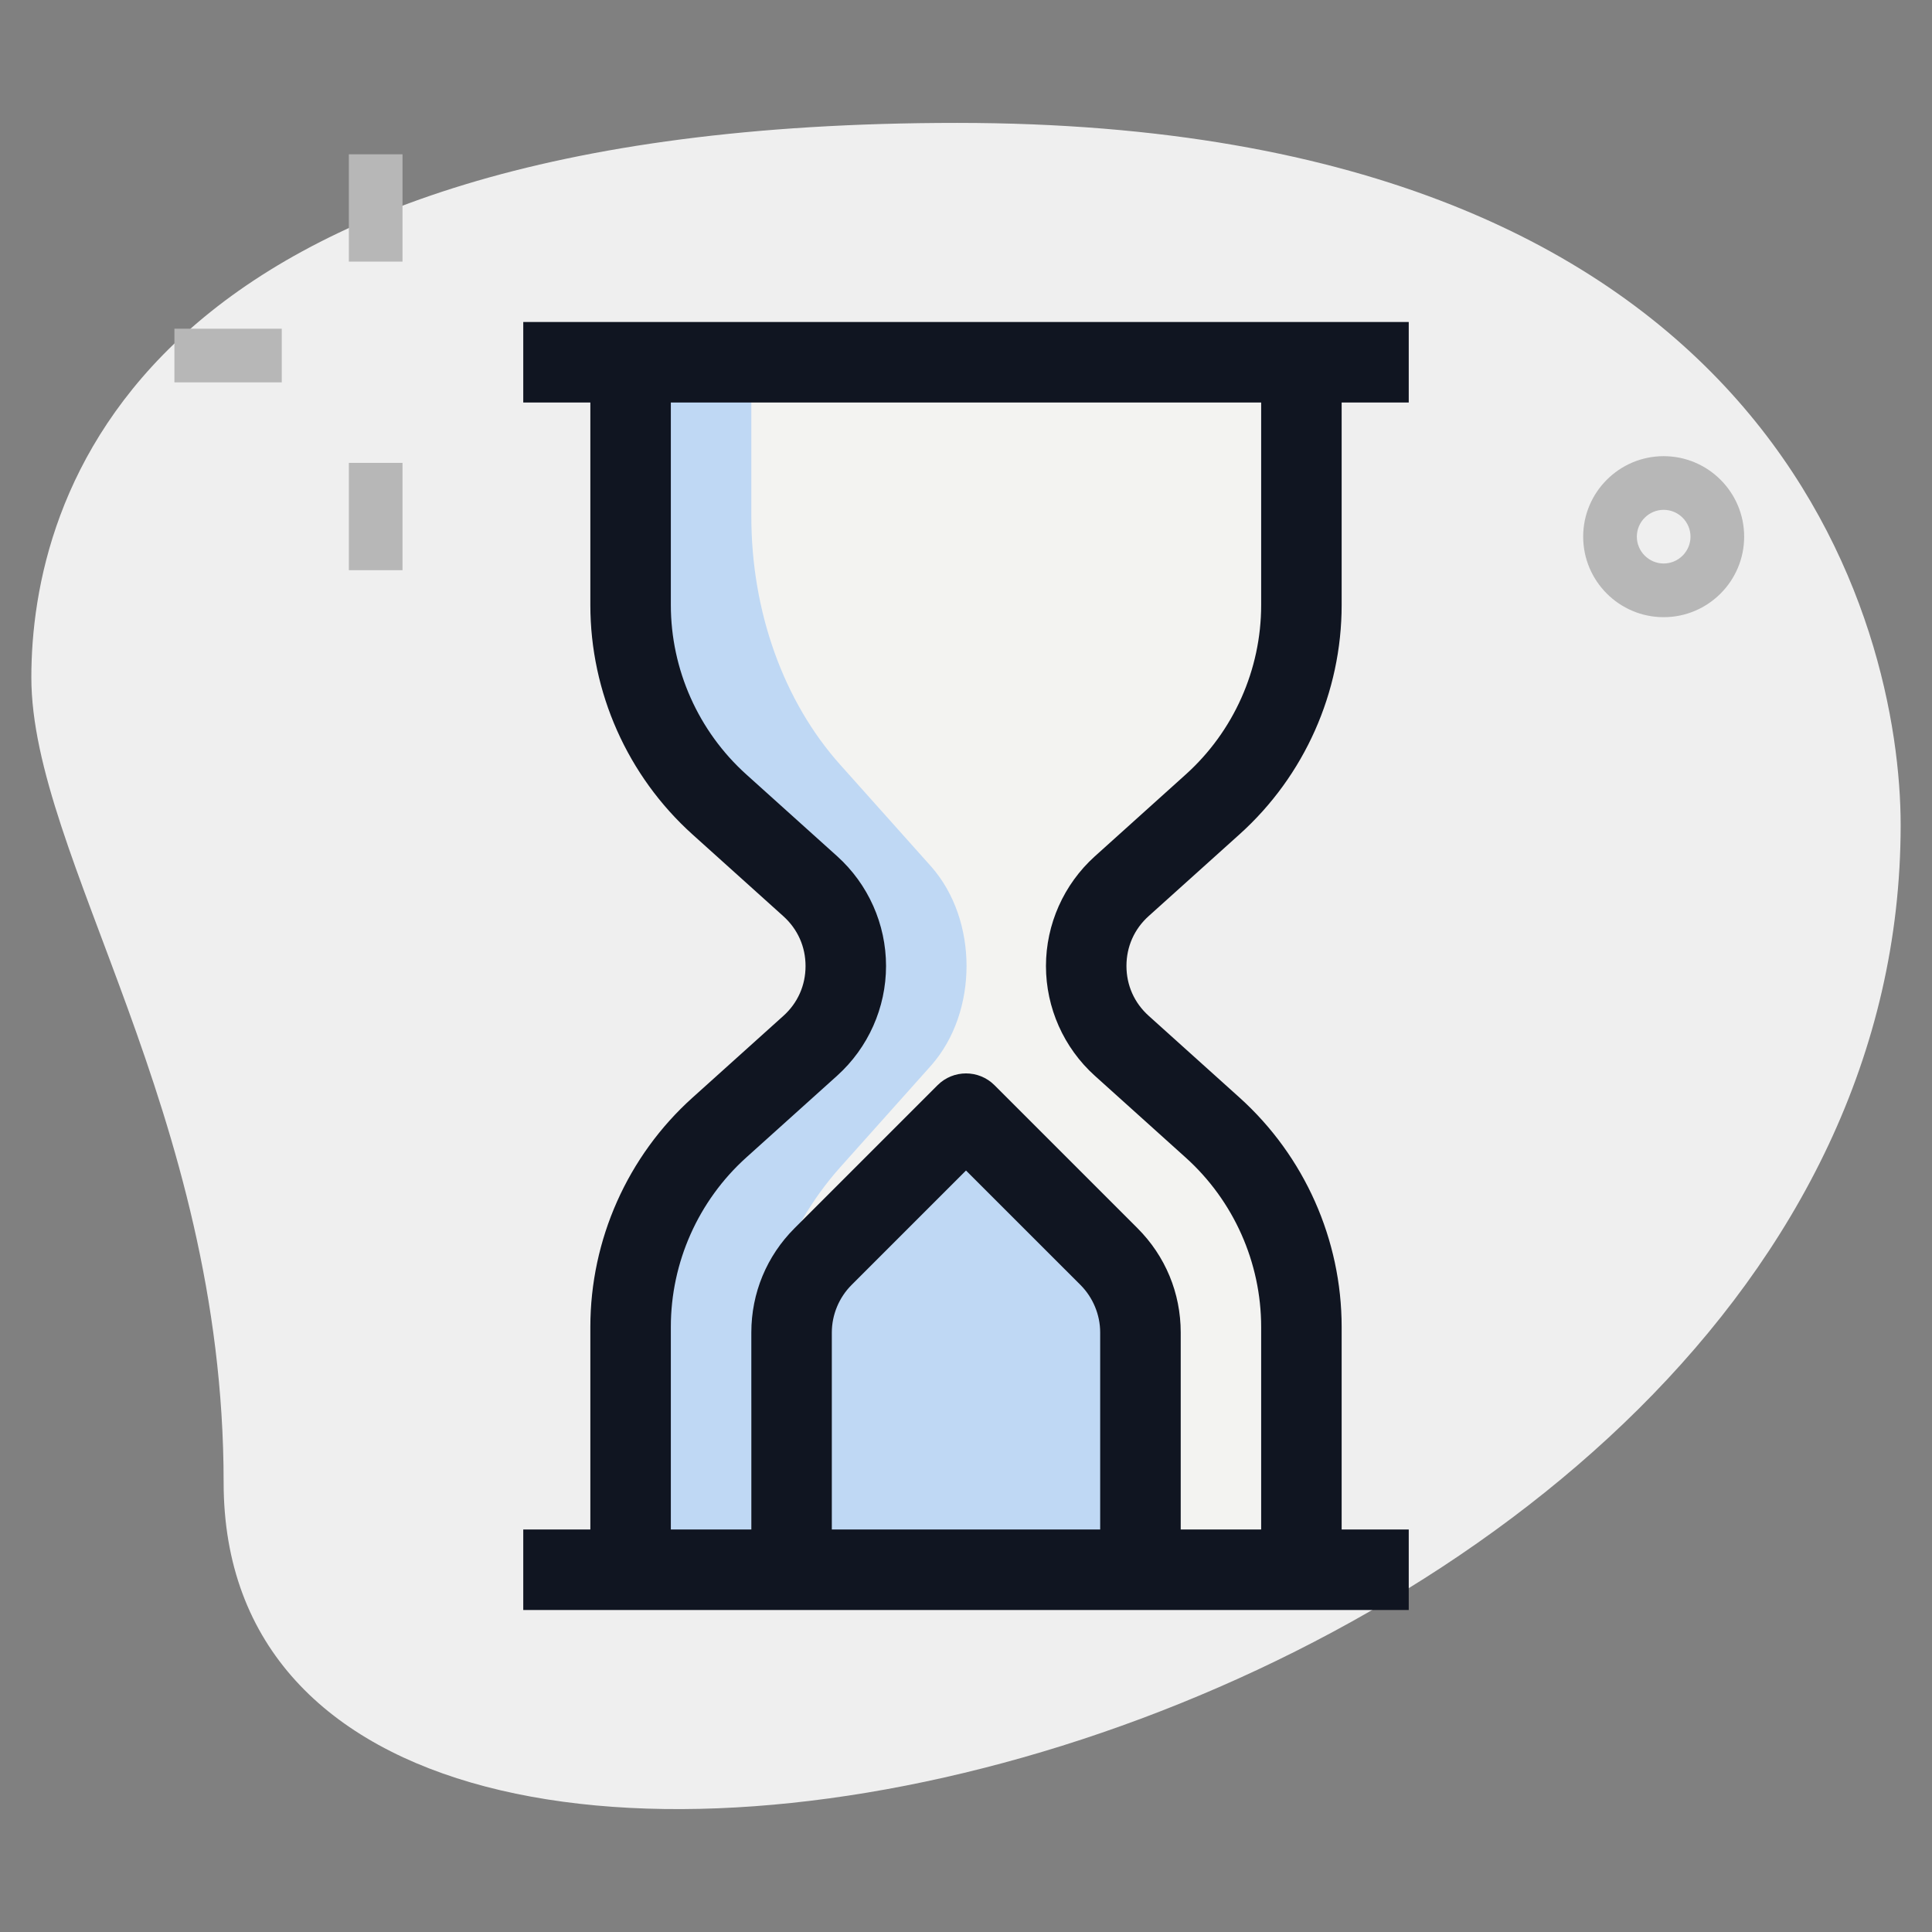 <svg width="80" height="80" viewBox="0 0 80 80" fill="none" xmlns="http://www.w3.org/2000/svg">
<rect x="0" y="0" width="80" height="80" fill="#808080" stroke="none"/>
<path d="M9.26 61.384C9.26 46.013 1.298 35.458 1.298 28.051C1.298 20.644 5.556 5.089 39.629 5.089C73.702 5.089 78.702 26.015 78.702 34.162C78.704 72.311 9.26 88.607 9.26 61.384Z" fill="#EFEFEF"/>
<path d="M46.444 36.689C44.489 38.467 44.489 41.533 46.444 43.311L50.2 46.689C52.556 48.8 53.889 51.8 53.889 54.956V65H26.111V54.956C26.111 51.8 27.445 48.8 29.8 46.689L33.556 43.311C35.511 41.533 35.511 38.467 33.556 36.689L29.8 33.311C27.445 31.2 26.111 28.2 26.111 25.044V15H53.889V25.044C53.889 28.2 52.556 31.2 50.2 33.311L46.444 36.689Z" fill="#F3F3F1"/>
<path d="M31.111 58.611C31.111 54.684 32.444 50.951 34.8 48.324L38.556 44.12C40.511 41.907 40.511 38.091 38.556 35.88L34.8 31.676C32.444 29.049 31.111 25.316 31.111 21.389V15H26.111V25.044C26.111 28.2 27.445 31.2 29.8 33.311L33.556 36.689C35.511 38.467 35.511 41.533 33.556 43.311L29.8 46.689C27.445 48.8 26.111 51.8 26.111 54.956V65H31.111V58.611Z" fill="#BFD8F4"/>
<path d="M45.92 52.031L40 46.111L34.08 52.031C33.246 52.864 32.778 53.995 32.778 55.173V65H47.222V55.173C47.222 53.995 46.753 52.864 45.92 52.031Z" fill="#BFD8F4"/>
<path d="M7.222 13.611H11.667V15.833H7.222V13.611Z" fill="#B7B7B7"/>
<path d="M14.445 19.167H16.667V23.611H14.445V19.167Z" fill="#B7B7B7"/>
<path d="M14.445 6.389H16.667V10.833H14.445V6.389Z" fill="#B7B7B7"/>
<path d="M68.889 25.556C67.051 25.556 65.556 24.06 65.556 22.222C65.556 20.384 67.051 18.889 68.889 18.889C70.727 18.889 72.222 20.384 72.222 22.222C72.222 24.06 70.727 25.556 68.889 25.556ZM68.889 21.111C68.278 21.111 67.778 21.611 67.778 22.222C67.778 22.833 68.278 23.333 68.889 23.333C69.5 23.333 70 22.833 70 22.222C70 21.611 69.5 21.111 68.889 21.111Z" fill="#B7B7B7"/>
<path d="M48.889 65H45.556V55.173C45.556 54.442 45.258 53.727 44.742 53.209L40 48.469L35.258 53.211C34.742 53.727 34.444 54.444 34.444 55.176V65.002H31.111V55.176C31.111 53.544 31.747 52.009 32.902 50.856L38.822 44.936C39.473 44.285 40.529 44.285 41.18 44.936L47.1 50.856C48.256 52.011 48.891 53.544 48.891 55.176V65H48.889Z" fill="#101521"/>
<path d="M21.667 13.333H58.333V16.667H21.667V13.333Z" fill="#101521"/>
<path d="M21.667 63.333H58.333V66.667H21.667V63.333Z" fill="#101521"/>
<path d="M27.778 65H24.445V54.949C24.445 51.333 25.985 47.871 28.673 45.453L32.436 42.067C33.031 41.533 33.356 40.802 33.356 40.002C33.356 39.202 33.031 38.473 32.436 37.938L28.673 34.551C25.985 32.129 24.445 28.667 24.445 25.051V15H27.778V25.051C27.778 27.722 28.918 30.282 30.904 32.069L34.667 35.456C35.951 36.613 36.689 38.269 36.689 39.998C36.689 41.727 35.951 43.382 34.667 44.54L30.904 47.927C28.916 49.716 27.778 52.273 27.778 54.944V65Z" fill="#101521"/>
<path d="M55.555 65H52.222V54.949C52.222 52.278 51.082 49.718 49.095 47.931L45.333 44.544C44.049 43.387 43.311 41.731 43.311 40.002C43.311 38.273 44.049 36.618 45.333 35.46L49.095 32.073C51.084 30.284 52.222 27.727 52.222 25.056V15H55.555V25.051C55.555 28.667 54.015 32.129 51.327 34.547L47.564 37.933C46.969 38.467 46.644 39.198 46.644 39.998C46.644 40.798 46.969 41.527 47.564 42.062L51.327 45.449C54.015 47.871 55.555 51.333 55.555 54.949V65Z" fill="#101521"/>
</svg>
